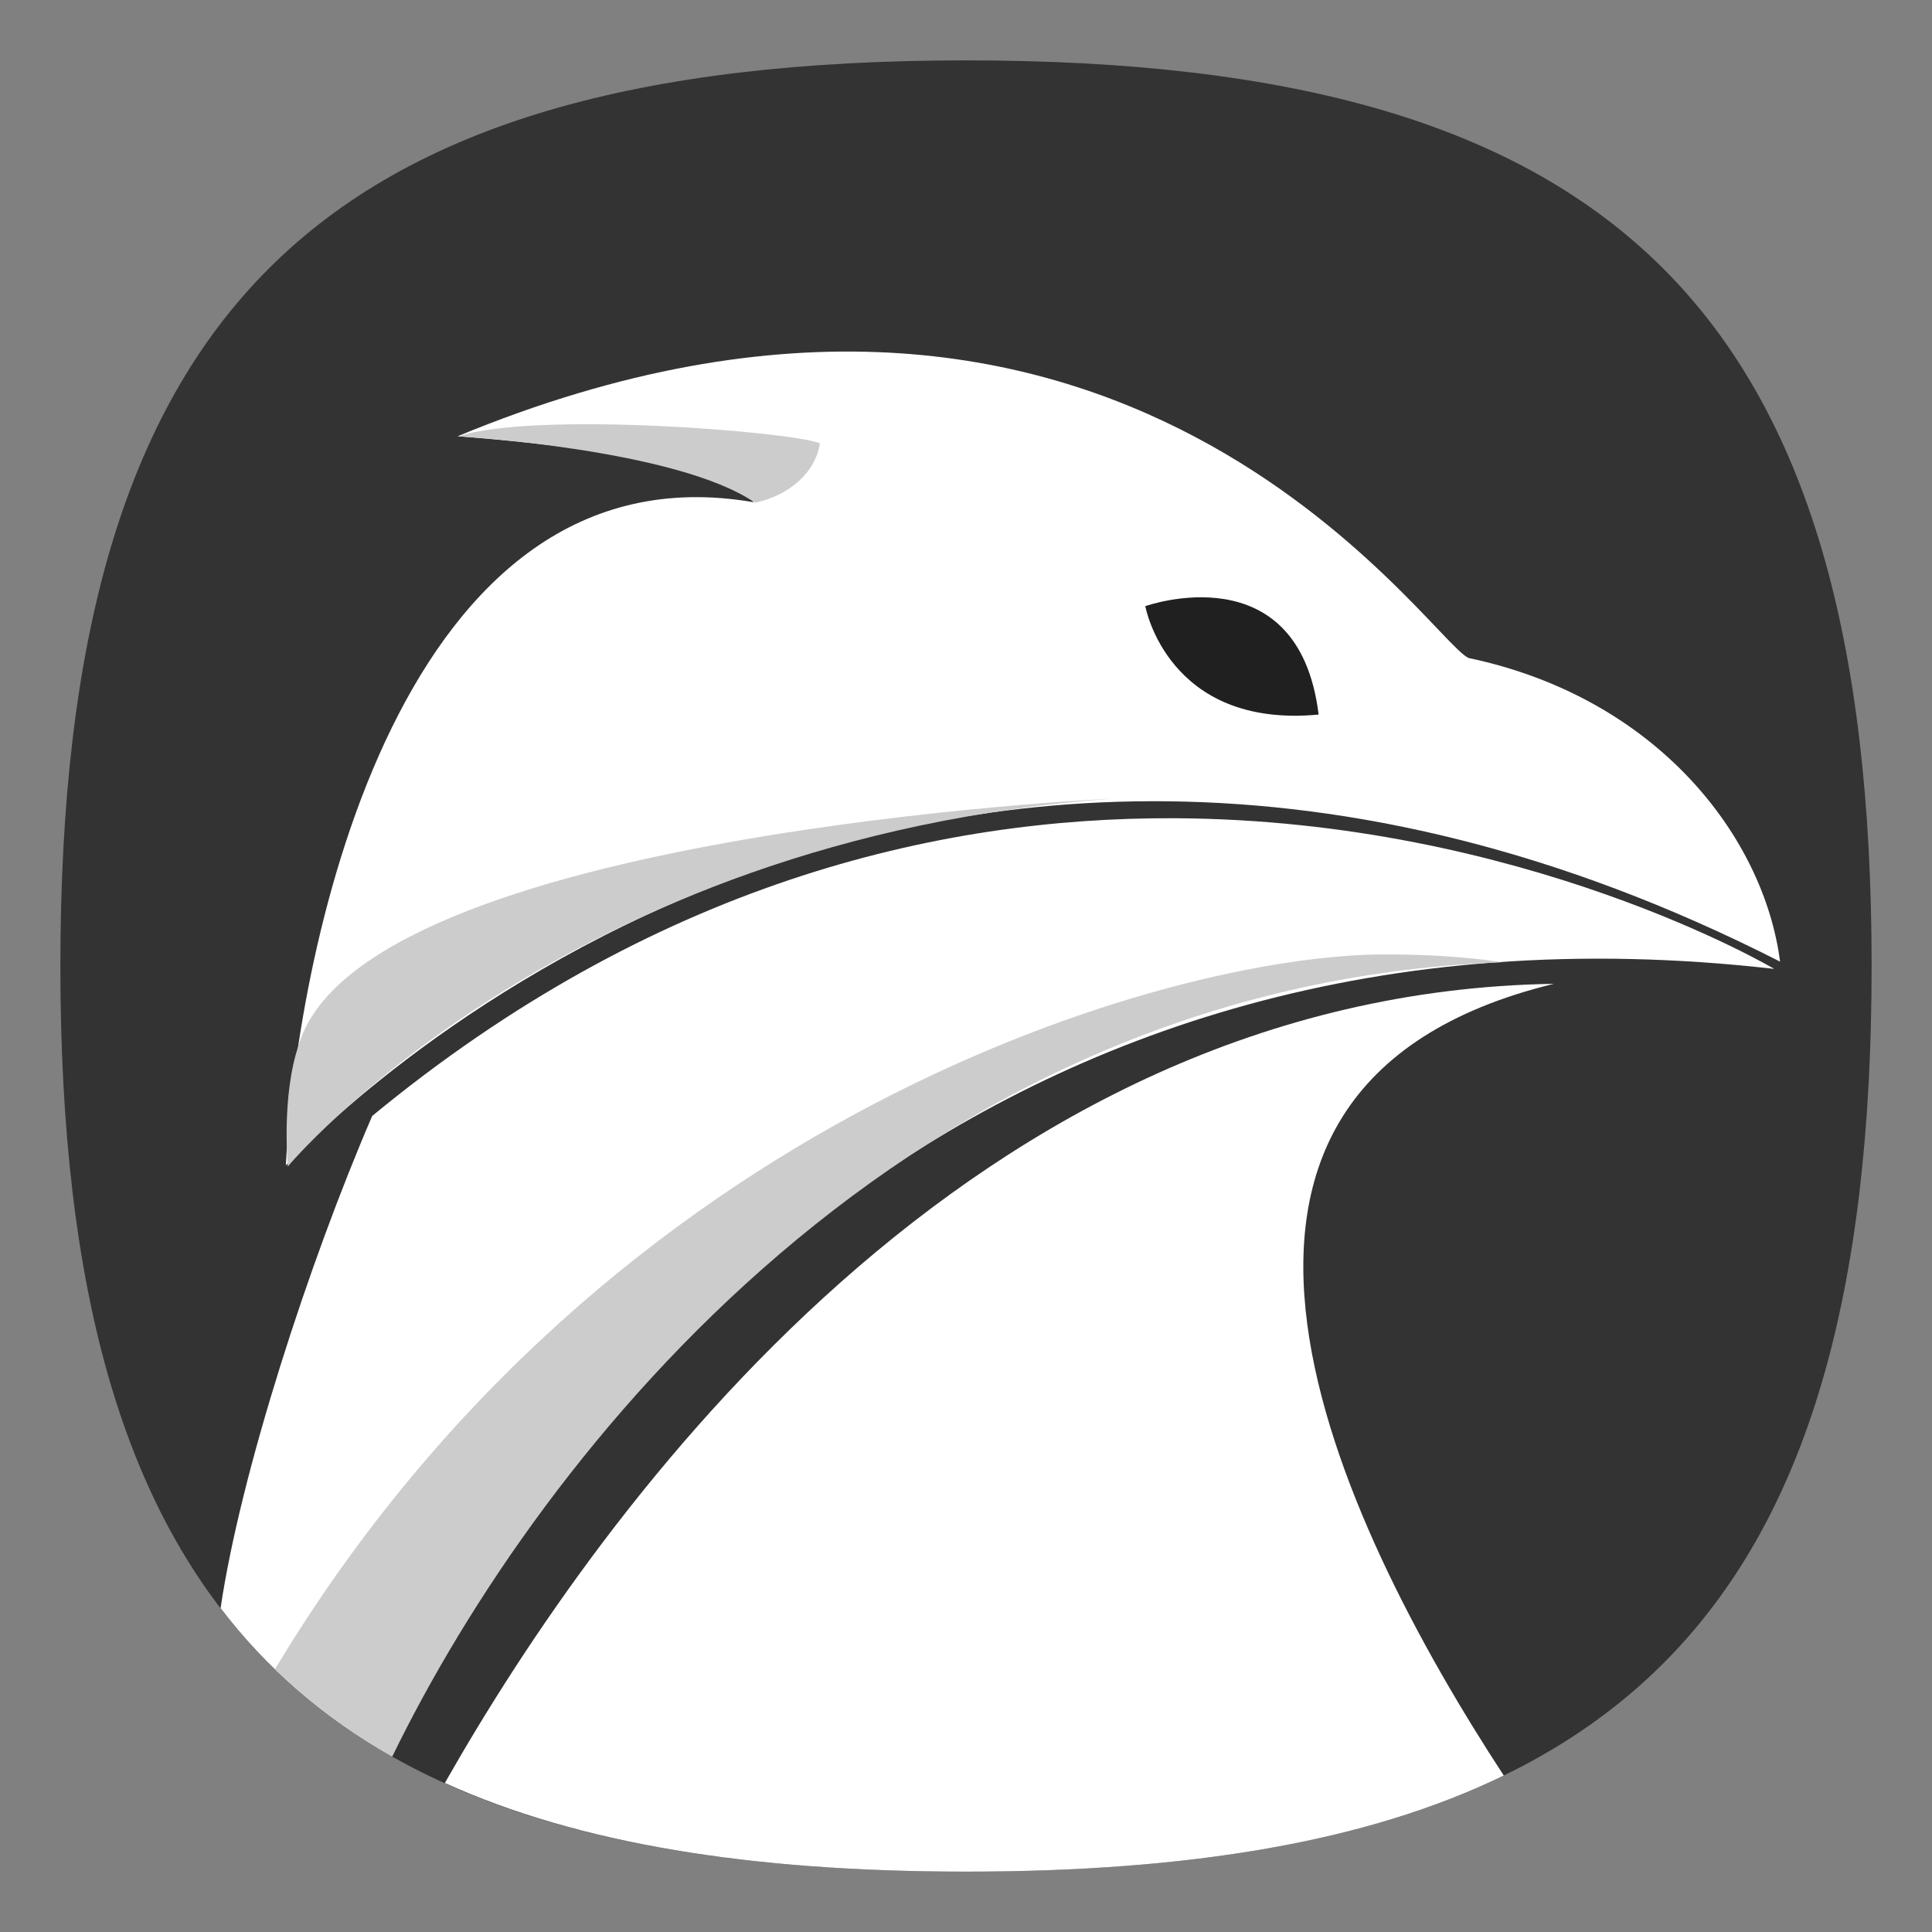 <?xml version="1.0" encoding="UTF-8" standalone="no"?>
<svg
   width="64"
   height="64"
   version="1.1"
   id="svg650"
   sodipodi:docname="falkon.svg"
   inkscape:version="1.3.2 (091e20ef0f, 2023-11-25, custom)"
   xmlns:inkscape="http://www.inkscape.org/namespaces/inkscape"
   xmlns:sodipodi="http://sodipodi.sourceforge.net/DTD/sodipodi-0.dtd"
   xmlns:xlink="http://www.w3.org/1999/xlink"
   xmlns="http://www.w3.org/2000/svg"
   xmlns:svg="http://www.w3.org/2000/svg"
   xmlns:rdf="http://www.w3.org/1999/02/22-rdf-syntax-ns#"
   xmlns:cc="http://creativecommons.org/ns#">
  <rect width="100%" height="100%" fill="#808080" stroke="none"/>
  <sodipodi:namedview
     inkscape:document-rotation="0"
     pagecolor="#ffffff"
     bordercolor="#666666"
     borderopacity="1"
     objecttolerance="10"
     gridtolerance="10"
     guidetolerance="10"
     inkscape:pageopacity="0"
     inkscape:pageshadow="2"
     inkscape:window-width="949"
     inkscape:window-height="509"
     id="namedview652"
     showgrid="false"
     inkscape:zoom="6.735192"
     inkscape:cx="33.555094"
     inkscape:cy="29.397826"
     inkscape:window-x="0"
     inkscape:window-y="0"
     inkscape:window-maximized="1"
     inkscape:current-layer="svg650"
     inkscape:pagecheckerboard="0"
     inkscape:showpageshadow="0"
     inkscape:deskcolor="#505050" />
  <defs
     id="defs624">
    <path
       id="a"
       d="M 0.71,0 H 68 V 79.8 H 0.71 Z" />
    <path
       d="M 40.61,0 C 18.573,0 0.71,17.863 0.71,39.902 c 0,21.399 16.845,38.86 37.997,39.852 0.633,0.031 1.266,0.047 1.902,0.047 10.215,0 19.532,-3.84 26.59,-10.153 -4.676,3.102 -10.144,4.887 -15.988,4.887 -9.5,0 -18.012,-4.715 -23.734,-12.148 C 23.067,57.18 20.207,49.48 20.012,40.84 V 38.96 C 20.207,30.32 23.066,22.621 27.477,17.414 33.199,9.984 41.71,5.27 51.21,5.27 c 5.844,0 11.316,1.785 15.992,4.886 C 60.18,3.875 50.918,0.04 40.762,0.004 40.71,0.004 40.66,0 40.609,0 Z"
       id="c" />
    <linearGradient
       x1="37.199"
       y1="0"
       x2="37.199"
       y2="72.842"
       id="d"
       gradientTransform="scale(0.913,1.096)"
       gradientUnits="userSpaceOnUse">
      <stop
         stop-color="#FF1B2D"
         offset="0%"
         id="stop4" />
      <stop
         stop-color="#FF1B2D"
         offset="25%"
         id="stop6" />
      <stop
         stop-color="#FF1B2D"
         offset="31.25%"
         id="stop8" />
      <stop
         stop-color="#FF1B2D"
         offset="34.375%"
         id="stop10" />
      <stop
         stop-color="#FE1B2D"
         offset="37.5%"
         id="stop12" />
      <stop
         stop-color="#FD1A2D"
         offset="39.063%"
         id="stop14" />
      <stop
         stop-color="#FD1A2C"
         offset="40.625%"
         id="stop16" />
      <stop
         stop-color="#FC1A2C"
         offset="42.188%"
         id="stop18" />
      <stop
         stop-color="#FB1A2C"
         offset="43.75%"
         id="stop20" />
      <stop
         stop-color="#FA1A2C"
         offset="44.531%"
         id="stop22" />
      <stop
         stop-color="#FA192C"
         offset="45.313%"
         id="stop24" />
      <stop
         stop-color="#F9192B"
         offset="46.094%"
         id="stop26" />
      <stop
         stop-color="#F9192B"
         offset="46.875%"
         id="stop28" />
      <stop
         stop-color="#F8192B"
         offset="47.656%"
         id="stop30" />
      <stop
         stop-color="#F8192B"
         offset="48.438%"
         id="stop32" />
      <stop
         stop-color="#F7192B"
         offset="49.219%"
         id="stop34" />
      <stop
         stop-color="#F6182B"
         offset="50%"
         id="stop36" />
      <stop
         stop-color="#F6182A"
         offset="50.781%"
         id="stop38" />
      <stop
         stop-color="#F5182A"
         offset="51.563%"
         id="stop40" />
      <stop
         stop-color="#F4182A"
         offset="52.344%"
         id="stop42" />
      <stop
         stop-color="#F4172A"
         offset="53.125%"
         id="stop44" />
      <stop
         stop-color="#F3172A"
         offset="53.906%"
         id="stop46" />
      <stop
         stop-color="#F21729"
         offset="54.688%"
         id="stop48" />
      <stop
         stop-color="#F11729"
         offset="55.469%"
         id="stop50" />
      <stop
         stop-color="#F01729"
         offset="56.25%"
         id="stop52" />
      <stop
         stop-color="#F01629"
         offset="57.031%"
         id="stop54" />
      <stop
         stop-color="#EF1628"
         offset="57.813%"
         id="stop56" />
      <stop
         stop-color="#EE1628"
         offset="58.594%"
         id="stop58" />
      <stop
         stop-color="#ED1528"
         offset="59.375%"
         id="stop60" />
      <stop
         stop-color="#EC1528"
         offset="60.156%"
         id="stop62" />
      <stop
         stop-color="#EB1527"
         offset="60.938%"
         id="stop64" />
      <stop
         stop-color="#EA1527"
         offset="61.719%"
         id="stop66" />
      <stop
         stop-color="#E91427"
         offset="62.5%"
         id="stop68" />
      <stop
         stop-color="#E81427"
         offset="62.891%"
         id="stop70" />
      <stop
         stop-color="#E81426"
         offset="63.281%"
         id="stop72" />
      <stop
         stop-color="#E71426"
         offset="63.672%"
         id="stop74" />
      <stop
         stop-color="#E71426"
         offset="64.063%"
         id="stop76" />
      <stop
         stop-color="#E61326"
         offset="64.453%"
         id="stop78" />
      <stop
         stop-color="#E61326"
         offset="64.844%"
         id="stop80" />
      <stop
         stop-color="#E51326"
         offset="65.234%"
         id="stop82" />
      <stop
         stop-color="#E51326"
         offset="65.625%"
         id="stop84" />
      <stop
         stop-color="#E41325"
         offset="66.016%"
         id="stop86" />
      <stop
         stop-color="#E41325"
         offset="66.406%"
         id="stop88" />
      <stop
         stop-color="#E31225"
         offset="66.797%"
         id="stop90" />
      <stop
         stop-color="#E21225"
         offset="67.188%"
         id="stop92" />
      <stop
         stop-color="#E21225"
         offset="67.578%"
         id="stop94" />
      <stop
         stop-color="#E11225"
         offset="67.969%"
         id="stop96" />
      <stop
         stop-color="#E11224"
         offset="68.359%"
         id="stop98" />
      <stop
         stop-color="#E01224"
         offset="68.75%"
         id="stop100" />
      <stop
         stop-color="#E01124"
         offset="69.141%"
         id="stop102" />
      <stop
         stop-color="#DF1124"
         offset="69.531%"
         id="stop104" />
      <stop
         stop-color="#DE1124"
         offset="69.922%"
         id="stop106" />
      <stop
         stop-color="#DE1124"
         offset="70.313%"
         id="stop108" />
      <stop
         stop-color="#DD1123"
         offset="70.703%"
         id="stop110" />
      <stop
         stop-color="#DD1023"
         offset="71.094%"
         id="stop112" />
      <stop
         stop-color="#DC1023"
         offset="71.484%"
         id="stop114" />
      <stop
         stop-color="#DB1023"
         offset="71.875%"
         id="stop116" />
      <stop
         stop-color="#DB1023"
         offset="72.266%"
         id="stop118" />
      <stop
         stop-color="#DA1023"
         offset="72.656%"
         id="stop120" />
      <stop
         stop-color="#DA1022"
         offset="73.047%"
         id="stop122" />
      <stop
         stop-color="#D90F22"
         offset="73.438%"
         id="stop124" />
      <stop
         stop-color="#D80F22"
         offset="73.828%"
         id="stop126" />
      <stop
         stop-color="#D80F22"
         offset="74.219%"
         id="stop128" />
      <stop
         stop-color="#D70F22"
         offset="74.609%"
         id="stop130" />
      <stop
         stop-color="#D60F21"
         offset="75%"
         id="stop132" />
      <stop
         stop-color="#D60E21"
         offset="75.391%"
         id="stop134" />
      <stop
         stop-color="#D50E21"
         offset="75.781%"
         id="stop136" />
      <stop
         stop-color="#D40E21"
         offset="76.172%"
         id="stop138" />
      <stop
         stop-color="#D40E21"
         offset="76.563%"
         id="stop140" />
      <stop
         stop-color="#D30E21"
         offset="76.953%"
         id="stop142" />
      <stop
         stop-color="#D20D20"
         offset="77.344%"
         id="stop144" />
      <stop
         stop-color="#D20D20"
         offset="77.734%"
         id="stop146" />
      <stop
         stop-color="#D10D20"
         offset="78.125%"
         id="stop148" />
      <stop
         stop-color="#D00D20"
         offset="78.516%"
         id="stop150" />
      <stop
         stop-color="#D00C20"
         offset="78.906%"
         id="stop152" />
      <stop
         stop-color="#CF0C1F"
         offset="79.297%"
         id="stop154" />
      <stop
         stop-color="#CE0C1F"
         offset="79.688%"
         id="stop156" />
      <stop
         stop-color="#CE0C1F"
         offset="80.078%"
         id="stop158" />
      <stop
         stop-color="#CD0C1F"
         offset="80.469%"
         id="stop160" />
      <stop
         stop-color="#CC0B1F"
         offset="80.859%"
         id="stop162" />
      <stop
         stop-color="#CB0B1E"
         offset="81.25%"
         id="stop164" />
      <stop
         stop-color="#CB0B1E"
         offset="81.641%"
         id="stop166" />
      <stop
         stop-color="#CA0B1E"
         offset="82.031%"
         id="stop168" />
      <stop
         stop-color="#C90A1E"
         offset="82.422%"
         id="stop170" />
      <stop
         stop-color="#C80A1E"
         offset="82.813%"
         id="stop172" />
      <stop
         stop-color="#C80A1D"
         offset="83.203%"
         id="stop174" />
      <stop
         stop-color="#C70A1D"
         offset="83.594%"
         id="stop176" />
      <stop
         stop-color="#C60A1D"
         offset="83.984%"
         id="stop178" />
      <stop
         stop-color="#C5091D"
         offset="84.375%"
         id="stop180" />
      <stop
         stop-color="#C5091C"
         offset="84.766%"
         id="stop182" />
      <stop
         stop-color="#C4091C"
         offset="85.156%"
         id="stop184" />
      <stop
         stop-color="#C3091C"
         offset="85.547%"
         id="stop186" />
      <stop
         stop-color="#C2081C"
         offset="85.938%"
         id="stop188" />
      <stop
         stop-color="#C2081C"
         offset="86.328%"
         id="stop190" />
      <stop
         stop-color="#C1081B"
         offset="86.719%"
         id="stop192" />
      <stop
         stop-color="#C0081B"
         offset="87.109%"
         id="stop194" />
      <stop
         stop-color="#BF071B"
         offset="87.5%"
         id="stop196" />
      <stop
         stop-color="#BE071B"
         offset="87.891%"
         id="stop198" />
      <stop
         stop-color="#BE071A"
         offset="88.281%"
         id="stop200" />
      <stop
         stop-color="#BD071A"
         offset="88.672%"
         id="stop202" />
      <stop
         stop-color="#BC061A"
         offset="89.063%"
         id="stop204" />
      <stop
         stop-color="#BB061A"
         offset="89.453%"
         id="stop206" />
      <stop
         stop-color="#BA061A"
         offset="89.844%"
         id="stop208" />
      <stop
         stop-color="#BA0619"
         offset="90.234%"
         id="stop210" />
      <stop
         stop-color="#B90519"
         offset="90.625%"
         id="stop212" />
      <stop
         stop-color="#B80519"
         offset="91.016%"
         id="stop214" />
      <stop
         stop-color="#B70519"
         offset="91.406%"
         id="stop216" />
      <stop
         stop-color="#B60518"
         offset="91.797%"
         id="stop218" />
      <stop
         stop-color="#B50418"
         offset="92.188%"
         id="stop220" />
      <stop
         stop-color="#B50418"
         offset="92.578%"
         id="stop222" />
      <stop
         stop-color="#B40418"
         offset="92.969%"
         id="stop224" />
      <stop
         stop-color="#B30417"
         offset="93.359%"
         id="stop226" />
      <stop
         stop-color="#B20317"
         offset="93.75%"
         id="stop228" />
      <stop
         stop-color="#B10317"
         offset="94.141%"
         id="stop230" />
      <stop
         stop-color="#B00317"
         offset="94.531%"
         id="stop232" />
      <stop
         stop-color="#AF0316"
         offset="94.922%"
         id="stop234" />
      <stop
         stop-color="#AE0216"
         offset="95.313%"
         id="stop236" />
      <stop
         stop-color="#AE0216"
         offset="95.703%"
         id="stop238" />
      <stop
         stop-color="#AD0216"
         offset="96.094%"
         id="stop240" />
      <stop
         stop-color="#AC0115"
         offset="96.484%"
         id="stop242" />
      <stop
         stop-color="#AB0115"
         offset="96.875%"
         id="stop244" />
      <stop
         stop-color="#AA0115"
         offset="97.266%"
         id="stop246" />
      <stop
         stop-color="#A90115"
         offset="97.656%"
         id="stop248" />
      <stop
         stop-color="#A80014"
         offset="98.047%"
         id="stop250" />
      <stop
         stop-color="#A70014"
         offset="98.438%"
         id="stop252" />
      <stop
         stop-color="#A70014"
         offset="100%"
         id="stop254" />
    </linearGradient>
    <path
       id="f"
       d="M 0,0 H 54 V 70 H 0 Z" />
    <path
       d="m 0.477,12.414 c 3.66,-4.32 8.39,-6.926 13.554,-6.926 11.617,0 21.032,13.168 21.032,29.414 0,16.243 -9.415,29.41 -21.032,29.41 -5.164,0 -9.894,-2.605 -13.554,-6.925 5.722,7.433 14.233,12.148 23.733,12.148 5.844,0 11.312,-1.785 15.988,-4.887 C 48.366,57.34 53.511,46.723 53.511,34.902 53.511,23.082 48.366,12.461 40.202,5.156 35.527,2.055 30.055,0.27 24.211,0.27 14.71,0.27 6.199,4.984 0.477,12.414"
       id="h" />
    <linearGradient
       x1="30.848"
       y1="0.236"
       x2="30.848"
       y2="60.843"
       id="i"
       gradientTransform="scale(0.875,1.143)"
       gradientUnits="userSpaceOnUse">
      <stop
         stop-color="#9C0000"
         offset="0%"
         id="stop259" />
      <stop
         stop-color="#9C0000"
         offset=".781%"
         id="stop261" />
      <stop
         stop-color="#9D0000"
         offset="1.172%"
         id="stop263" />
      <stop
         stop-color="#9D0101"
         offset="1.563%"
         id="stop265" />
      <stop
         stop-color="#9E0101"
         offset="1.953%"
         id="stop267" />
      <stop
         stop-color="#9E0202"
         offset="2.344%"
         id="stop269" />
      <stop
         stop-color="#9F0202"
         offset="2.734%"
         id="stop271" />
      <stop
         stop-color="#9F0202"
         offset="3.125%"
         id="stop273" />
      <stop
         stop-color="#A00303"
         offset="3.516%"
         id="stop275" />
      <stop
         stop-color="#A00303"
         offset="3.906%"
         id="stop277" />
      <stop
         stop-color="#A10404"
         offset="4.297%"
         id="stop279" />
      <stop
         stop-color="#A10404"
         offset="4.688%"
         id="stop281" />
      <stop
         stop-color="#A20505"
         offset="5.078%"
         id="stop283" />
      <stop
         stop-color="#A30505"
         offset="5.469%"
         id="stop285" />
      <stop
         stop-color="#A30505"
         offset="5.859%"
         id="stop287" />
      <stop
         stop-color="#A40606"
         offset="6.25%"
         id="stop289" />
      <stop
         stop-color="#A40606"
         offset="6.641%"
         id="stop291" />
      <stop
         stop-color="#A50707"
         offset="7.031%"
         id="stop293" />
      <stop
         stop-color="#A50707"
         offset="7.422%"
         id="stop295" />
      <stop
         stop-color="#A60808"
         offset="7.813%"
         id="stop297" />
      <stop
         stop-color="#A70808"
         offset="8.203%"
         id="stop299" />
      <stop
         stop-color="#A70808"
         offset="8.594%"
         id="stop301" />
      <stop
         stop-color="#A80909"
         offset="8.984%"
         id="stop303" />
      <stop
         stop-color="#A80909"
         offset="9.375%"
         id="stop305" />
      <stop
         stop-color="#A90A0A"
         offset="9.766%"
         id="stop307" />
      <stop
         stop-color="#A90A0A"
         offset="10.156%"
         id="stop309" />
      <stop
         stop-color="#AA0B0B"
         offset="10.547%"
         id="stop311" />
      <stop
         stop-color="#AA0B0B"
         offset="10.938%"
         id="stop313" />
      <stop
         stop-color="#AB0B0B"
         offset="11.328%"
         id="stop315" />
      <stop
         stop-color="#AC0C0C"
         offset="11.719%"
         id="stop317" />
      <stop
         stop-color="#AC0C0C"
         offset="12.109%"
         id="stop319" />
      <stop
         stop-color="#AD0D0D"
         offset="12.5%"
         id="stop321" />
      <stop
         stop-color="#AD0D0D"
         offset="12.891%"
         id="stop323" />
      <stop
         stop-color="#AE0D0D"
         offset="13.281%"
         id="stop325" />
      <stop
         stop-color="#AE0E0E"
         offset="13.672%"
         id="stop327" />
      <stop
         stop-color="#AF0E0E"
         offset="14.063%"
         id="stop329" />
      <stop
         stop-color="#AF0F0F"
         offset="14.453%"
         id="stop331" />
      <stop
         stop-color="#B00F0F"
         offset="14.844%"
         id="stop333" />
      <stop
         stop-color="#B11010"
         offset="15.234%"
         id="stop335" />
      <stop
         stop-color="#B11010"
         offset="15.625%"
         id="stop337" />
      <stop
         stop-color="#B21010"
         offset="16.016%"
         id="stop339" />
      <stop
         stop-color="#B21111"
         offset="16.406%"
         id="stop341" />
      <stop
         stop-color="#B31111"
         offset="16.797%"
         id="stop343" />
      <stop
         stop-color="#B31212"
         offset="17.188%"
         id="stop345" />
      <stop
         stop-color="#B41212"
         offset="17.578%"
         id="stop347" />
      <stop
         stop-color="#B51313"
         offset="17.969%"
         id="stop349" />
      <stop
         stop-color="#B51313"
         offset="18.359%"
         id="stop351" />
      <stop
         stop-color="#B61313"
         offset="18.75%"
         id="stop353" />
      <stop
         stop-color="#B61414"
         offset="19.141%"
         id="stop355" />
      <stop
         stop-color="#B71414"
         offset="19.531%"
         id="stop357" />
      <stop
         stop-color="#B71515"
         offset="19.922%"
         id="stop359" />
      <stop
         stop-color="#B81515"
         offset="20.313%"
         id="stop361" />
      <stop
         stop-color="#B81616"
         offset="20.703%"
         id="stop363" />
      <stop
         stop-color="#B91616"
         offset="21.094%"
         id="stop365" />
      <stop
         stop-color="#BA1616"
         offset="21.484%"
         id="stop367" />
      <stop
         stop-color="#BA1717"
         offset="21.875%"
         id="stop369" />
      <stop
         stop-color="#BB1717"
         offset="22.266%"
         id="stop371" />
      <stop
         stop-color="#BB1818"
         offset="22.656%"
         id="stop373" />
      <stop
         stop-color="#BC1818"
         offset="23.047%"
         id="stop375" />
      <stop
         stop-color="#BC1919"
         offset="23.438%"
         id="stop377" />
      <stop
         stop-color="#BD1919"
         offset="23.828%"
         id="stop379" />
      <stop
         stop-color="#BD1919"
         offset="24.219%"
         id="stop381" />
      <stop
         stop-color="#BE1A1A"
         offset="24.609%"
         id="stop383" />
      <stop
         stop-color="#BF1A1A"
         offset="25%"
         id="stop385" />
      <stop
         stop-color="#BF1B1B"
         offset="25.391%"
         id="stop387" />
      <stop
         stop-color="#C01B1B"
         offset="25.781%"
         id="stop389" />
      <stop
         stop-color="#C01B1B"
         offset="26.172%"
         id="stop391" />
      <stop
         stop-color="#C11C1C"
         offset="26.563%"
         id="stop393" />
      <stop
         stop-color="#C11C1C"
         offset="26.953%"
         id="stop395" />
      <stop
         stop-color="#C21D1D"
         offset="27.344%"
         id="stop397" />
      <stop
         stop-color="#C21D1D"
         offset="27.734%"
         id="stop399" />
      <stop
         stop-color="#C31E1E"
         offset="28.125%"
         id="stop401" />
      <stop
         stop-color="#C41E1E"
         offset="28.516%"
         id="stop403" />
      <stop
         stop-color="#C41E1E"
         offset="28.906%"
         id="stop405" />
      <stop
         stop-color="#C51F1F"
         offset="29.297%"
         id="stop407" />
      <stop
         stop-color="#C51F1F"
         offset="29.688%"
         id="stop409" />
      <stop
         stop-color="#C62020"
         offset="30.078%"
         id="stop411" />
      <stop
         stop-color="#C62020"
         offset="30.469%"
         id="stop413" />
      <stop
         stop-color="#C72121"
         offset="30.859%"
         id="stop415" />
      <stop
         stop-color="#C82121"
         offset="31.25%"
         id="stop417" />
      <stop
         stop-color="#C82121"
         offset="31.641%"
         id="stop419" />
      <stop
         stop-color="#C92222"
         offset="32.031%"
         id="stop421" />
      <stop
         stop-color="#C92222"
         offset="32.422%"
         id="stop423" />
      <stop
         stop-color="#CA2323"
         offset="32.813%"
         id="stop425" />
      <stop
         stop-color="#CA2323"
         offset="33.203%"
         id="stop427" />
      <stop
         stop-color="#CB2424"
         offset="33.594%"
         id="stop429" />
      <stop
         stop-color="#CB2424"
         offset="33.984%"
         id="stop431" />
      <stop
         stop-color="#CC2424"
         offset="34.375%"
         id="stop433" />
      <stop
         stop-color="#CD2525"
         offset="34.766%"
         id="stop435" />
      <stop
         stop-color="#CD2525"
         offset="35.156%"
         id="stop437" />
      <stop
         stop-color="#CE2626"
         offset="35.547%"
         id="stop439" />
      <stop
         stop-color="#CE2626"
         offset="35.938%"
         id="stop441" />
      <stop
         stop-color="#CF2626"
         offset="36.328%"
         id="stop443" />
      <stop
         stop-color="#CF2727"
         offset="36.719%"
         id="stop445" />
      <stop
         stop-color="#D02727"
         offset="37.109%"
         id="stop447" />
      <stop
         stop-color="#D02828"
         offset="37.5%"
         id="stop449" />
      <stop
         stop-color="#D12828"
         offset="37.891%"
         id="stop451" />
      <stop
         stop-color="#D22929"
         offset="38.281%"
         id="stop453" />
      <stop
         stop-color="#D22929"
         offset="38.672%"
         id="stop455" />
      <stop
         stop-color="#D32929"
         offset="39.063%"
         id="stop457" />
      <stop
         stop-color="#D32A2A"
         offset="39.453%"
         id="stop459" />
      <stop
         stop-color="#D42A2A"
         offset="39.844%"
         id="stop461" />
      <stop
         stop-color="#D42B2B"
         offset="40.234%"
         id="stop463" />
      <stop
         stop-color="#D52B2B"
         offset="40.625%"
         id="stop465" />
      <stop
         stop-color="#D62C2C"
         offset="41.016%"
         id="stop467" />
      <stop
         stop-color="#D62C2C"
         offset="41.406%"
         id="stop469" />
      <stop
         stop-color="#D72C2C"
         offset="41.797%"
         id="stop471" />
      <stop
         stop-color="#D72D2D"
         offset="42.188%"
         id="stop473" />
      <stop
         stop-color="#D82D2D"
         offset="42.578%"
         id="stop475" />
      <stop
         stop-color="#D82E2E"
         offset="42.969%"
         id="stop477" />
      <stop
         stop-color="#D92E2E"
         offset="43.359%"
         id="stop479" />
      <stop
         stop-color="#D92F2F"
         offset="43.75%"
         id="stop481" />
      <stop
         stop-color="#DA2F2F"
         offset="44.141%"
         id="stop483" />
      <stop
         stop-color="#DB2F2F"
         offset="44.531%"
         id="stop485" />
      <stop
         stop-color="#DB3030"
         offset="44.922%"
         id="stop487" />
      <stop
         stop-color="#DC3030"
         offset="45.313%"
         id="stop489" />
      <stop
         stop-color="#DC3131"
         offset="45.703%"
         id="stop491" />
      <stop
         stop-color="#DD3131"
         offset="46.094%"
         id="stop493" />
      <stop
         stop-color="#DD3232"
         offset="46.484%"
         id="stop495" />
      <stop
         stop-color="#DE3232"
         offset="46.875%"
         id="stop497" />
      <stop
         stop-color="#DE3232"
         offset="47.266%"
         id="stop499" />
      <stop
         stop-color="#DF3333"
         offset="47.656%"
         id="stop501" />
      <stop
         stop-color="#E03333"
         offset="48.047%"
         id="stop503" />
      <stop
         stop-color="#E03434"
         offset="48.438%"
         id="stop505" />
      <stop
         stop-color="#E13434"
         offset="48.828%"
         id="stop507" />
      <stop
         stop-color="#E13434"
         offset="49.219%"
         id="stop509" />
      <stop
         stop-color="#E23535"
         offset="49.609%"
         id="stop511" />
      <stop
         stop-color="#E23535"
         offset="50%"
         id="stop513" />
      <stop
         stop-color="#E33636"
         offset="50.391%"
         id="stop515" />
      <stop
         stop-color="#E43636"
         offset="50.781%"
         id="stop517" />
      <stop
         stop-color="#E43737"
         offset="51.172%"
         id="stop519" />
      <stop
         stop-color="#E53737"
         offset="51.563%"
         id="stop521" />
      <stop
         stop-color="#E53737"
         offset="51.953%"
         id="stop523" />
      <stop
         stop-color="#E63838"
         offset="52.344%"
         id="stop525" />
      <stop
         stop-color="#E63838"
         offset="52.734%"
         id="stop527" />
      <stop
         stop-color="#E73939"
         offset="53.125%"
         id="stop529" />
      <stop
         stop-color="#E73939"
         offset="53.516%"
         id="stop531" />
      <stop
         stop-color="#E83A3A"
         offset="53.906%"
         id="stop533" />
      <stop
         stop-color="#E93A3A"
         offset="54.297%"
         id="stop535" />
      <stop
         stop-color="#E93A3A"
         offset="54.688%"
         id="stop537" />
      <stop
         stop-color="#EA3B3B"
         offset="55.078%"
         id="stop539" />
      <stop
         stop-color="#EA3B3B"
         offset="55.469%"
         id="stop541" />
      <stop
         stop-color="#EB3C3C"
         offset="55.859%"
         id="stop543" />
      <stop
         stop-color="#EB3C3C"
         offset="56.25%"
         id="stop545" />
      <stop
         stop-color="#EC3D3D"
         offset="56.641%"
         id="stop547" />
      <stop
         stop-color="#EC3D3D"
         offset="57.031%"
         id="stop549" />
      <stop
         stop-color="#ED3D3D"
         offset="57.422%"
         id="stop551" />
      <stop
         stop-color="#EE3E3E"
         offset="57.813%"
         id="stop553" />
      <stop
         stop-color="#EE3E3E"
         offset="58.203%"
         id="stop555" />
      <stop
         stop-color="#EF3F3F"
         offset="58.594%"
         id="stop557" />
      <stop
         stop-color="#EF3F3F"
         offset="58.984%"
         id="stop559" />
      <stop
         stop-color="#F03F3F"
         offset="59.375%"
         id="stop561" />
      <stop
         stop-color="#F04040"
         offset="59.766%"
         id="stop563" />
      <stop
         stop-color="#F14040"
         offset="60.156%"
         id="stop565" />
      <stop
         stop-color="#F14141"
         offset="60.547%"
         id="stop567" />
      <stop
         stop-color="#F24141"
         offset="60.938%"
         id="stop569" />
      <stop
         stop-color="#F34242"
         offset="61.328%"
         id="stop571" />
      <stop
         stop-color="#F34242"
         offset="61.719%"
         id="stop573" />
      <stop
         stop-color="#F44242"
         offset="62.109%"
         id="stop575" />
      <stop
         stop-color="#F44343"
         offset="62.5%"
         id="stop577" />
      <stop
         stop-color="#F54343"
         offset="62.891%"
         id="stop579" />
      <stop
         stop-color="#F54444"
         offset="63.281%"
         id="stop581" />
      <stop
         stop-color="#F64444"
         offset="63.672%"
         id="stop583" />
      <stop
         stop-color="#F74545"
         offset="64.063%"
         id="stop585" />
      <stop
         stop-color="#F74545"
         offset="64.453%"
         id="stop587" />
      <stop
         stop-color="#F84545"
         offset="64.844%"
         id="stop589" />
      <stop
         stop-color="#F84646"
         offset="65.234%"
         id="stop591" />
      <stop
         stop-color="#F94646"
         offset="65.625%"
         id="stop593" />
      <stop
         stop-color="#F94747"
         offset="66.016%"
         id="stop595" />
      <stop
         stop-color="#FA4747"
         offset="66.406%"
         id="stop597" />
      <stop
         stop-color="#FA4848"
         offset="66.797%"
         id="stop599" />
      <stop
         stop-color="#FB4848"
         offset="67.188%"
         id="stop601" />
      <stop
         stop-color="#FC4848"
         offset="67.578%"
         id="stop603" />
      <stop
         stop-color="#FC4949"
         offset="67.969%"
         id="stop605" />
      <stop
         stop-color="#FD4949"
         offset="68.359%"
         id="stop607" />
      <stop
         stop-color="#FD4A4A"
         offset="68.75%"
         id="stop609" />
      <stop
         stop-color="#FE4A4A"
         offset="69.141%"
         id="stop611" />
      <stop
         stop-color="#FE4B4B"
         offset="69.531%"
         id="stop613" />
      <stop
         stop-color="#FF4B4B"
         offset="70.313%"
         id="stop615" />
      <stop
         stop-color="#FF4B4B"
         offset="71.875%"
         id="stop617" />
      <stop
         stop-color="#FF4B4B"
         offset="75%"
         id="stop619" />
      <stop
         stop-color="#FF4B4B"
         offset="100%"
         id="stop621" />
    </linearGradient>
    <mask
       fill="#ffffff"
       id="b-3">
      <use
         height="100%"
         width="100%"
         y="0"
         x="0"
         id="use626-6"
         xlink:href="#a" />
    </mask>
    <mask
       fill="#ffffff"
       id="e-9">
      <use
         height="100%"
         width="100%"
         y="0"
         x="0"
         id="use629-7"
         xlink:href="#c" />
    </mask>
    <mask
       fill="#ffffff"
       id="g-7">
      <use
         height="100%"
         width="100%"
         y="0"
         x="0"
         id="use636-6"
         xlink:href="#f" />
    </mask>
    <mask
       fill="#ffffff"
       id="j-9">
      <use
         height="100%"
         width="100%"
         y="0"
         x="0"
         id="use639-9"
         xlink:href="#h" />
    </mask>
    <linearGradient
       x1="79.549"
       y1="-14.466"
       x2="-11.577"
       y2="53.028"
       id="linearGradient-3"
       gradientTransform="matrix(1.129,0,0,1.13,1.991,1.965)"
       gradientUnits="userSpaceOnUse">
      <stop
         stop-color="#D446FF"
         offset="0%"
         id="stop16-3" />
      <stop
         stop-color="#A0D8FF"
         offset="100%"
         id="stop18-6" />
    </linearGradient>
    <linearGradient
       x1="20.774"
       y1="34.175"
       x2="40.201"
       y2="23.636"
       id="linearGradient-4"
       gradientTransform="matrix(1.37,0,0,0.944,1.509,1.965)"
       gradientUnits="userSpaceOnUse">
      <stop
         stop-color="#FFFFFF"
         offset="0%"
         id="stop21" />
      <stop
         stop-color="#DADADA"
         offset="100%"
         id="stop23" />
    </linearGradient>
    <linearGradient
       x1="25.715"
       y1="50.334"
       x2="11.382"
       y2="32.59"
       id="linearGradient-5"
       gradientTransform="matrix(1.267,0,0,1.021,1.509,1.965)"
       gradientUnits="userSpaceOnUse">
      <stop
         stop-color="#FFFFFF"
         offset="0%"
         id="stop26-7" />
      <stop
         stop-color="#DADADA"
         offset="100%"
         id="stop28-5" />
    </linearGradient>
    <linearGradient
       x1="36.867"
       y1="15.711"
       x2="16.495"
       y2="24.662"
       id="linearGradient-6"
       gradientTransform="matrix(1.541,0,0,0.839,1.509,1.965)"
       gradientUnits="userSpaceOnUse">
      <stop
         stop-color="#D0D0D0"
         offset="0%"
         id="stop31" />
      <stop
         stop-color="#FFFFFF"
         offset="100%"
         id="stop33" />
    </linearGradient>
    <linearGradient
       x1="16.49"
       y1="39.959"
       x2="-6.139"
       y2="67.829"
       id="linearGradient-7"
       gradientTransform="matrix(1.323,0,0,0.977,1.509,1.965)"
       gradientUnits="userSpaceOnUse">
      <stop
         stop-color="#FFDC68"
         offset="0%"
         id="stop36-3" />
      <stop
         stop-color="#CE4300"
         offset="100%"
         id="stop38-5" />
    </linearGradient>
    <linearGradient
       x1="10.298"
       y1="22.935"
       x2="5.084"
       y2="24.525"
       id="linearGradient-8"
       gradientTransform="matrix(2.441,0,0,0.53,1.509,1.965)"
       gradientUnits="userSpaceOnUse">
      <stop
         stop-color="#FFDC68"
         offset="0%"
         id="stop41" />
      <stop
         stop-color="#CE4300"
         offset="100%"
         id="stop43" />
    </linearGradient>
    <linearGradient
       x1="13.559"
       y1="38.663"
       x2="-5.535"
       y2="67.983"
       id="linearGradient-9"
       gradientTransform="matrix(1.705,0,0,0.758,1.509,1.965)"
       gradientUnits="userSpaceOnUse">
      <stop
         stop-color="#FFDC68"
         offset="0%"
         id="stop46-6" />
      <stop
         stop-color="#CE4300"
         offset="100%"
         id="stop48-2" />
    </linearGradient>
  </defs>
  <path
     id="ellipse4650-0-7-2-3-4-4"
     style="fill:#333333;stroke:none"
     d="M 32 2 C 10.4 2 2 10.4 2 32 C 2 53.6 10.4 62 32 62 C 53.6 62 62 53.6 62 32 C 62 10.4 53.6 2 32 2 z " />
  <path
     id="path4652-2-7-9-7-2-7"
     style="fill:#ffffff;stroke-width:1.137"
     d="M 38.926 27.105 C 31.031 27.065 21.624 29.305 12.33 36.967 C 10.24 41.808 7.969 48.792 7.307 53.273 C 8.831 55.267 10.707 56.891 12.965 58.172 C 18.401 46.577 32.606 29.105 58.773 32.096 C 58.773 32.096 50.465 27.165 38.926 27.105 z " />
  <path
     id="path4654-1-7-7-4-4-6"
     style="fill:#ffffff;stroke-width:1.137"
     d="M 51.473 32.59 C 32.218 32.895 19.997 49.807 14.736 59.064 C 19.166 61.075 24.857 62 32 62 C 39.438 62 45.311 61.005 49.814 58.816 C 44.341 50.442 37.371 36.025 51.473 32.59 z " />
  <path
     style="fill:#ffffff;stroke-width:1.137"
     fill="url(#linearGradient-6)"
     id="path4656-5-6-43-8-0-8"
     d="m 9.469,38.605 c 0,0 19.852,-21.838 49.498,-6.75 C 58.438,27.752 54.93,23.12 48.644,21.796 47.254,21.135 37.063,5.385 15.16,14.451 c 6.738,0.525 9.63,1.469 9.794,2.184 C 13.3,14.632 9.846,31.216 9.469,38.605 Z" />
  <path
     fill="#202020"
     id="path4658-6-9-5-0-2-9"
     d="m 37.94,20.08 c 0,0 5.079,-1.819 5.741,3.591 -5.008,0.473 -5.741,-3.591 -5.741,-3.591 z"
     style="stroke-width:1.137" />
  <path
     id="path4660-5-1-6-0-7-6"
     style="fill:#cccccc;stroke-width:1.137"
     d="M 45.807 31.617 C 38.764 31.642 20.17 36.886 9.109 55.295 C 10.254 56.404 11.543 57.369 12.994 58.189 C 17.908 48.09 30.094 32.619 49.75 31.877 C 49.75 31.877 48.275 31.608 45.807 31.617 z " />
  <path
     style="fill:#cccccc;stroke-width:1.137"
     fill="url(#linearGradient-8)"
     id="path4662-0-1-1-1-2-3"
     d="m 15.184,14.454 c 0,0 7.241,0.421 9.826,2.199 1.079,-0.222 1.996,-0.961 2.152,-1.968 -0.926,-0.383 -9.405,-1.074 -11.978,-0.232 z" />
  <path
     style="fill:#cccccc;stroke-width:1.137"
     fill="url(#linearGradient-9)"
     id="path4442-5-0-9-4-6-0-96"
     d="m 9.534,38.642 c 0,0 9.066,-10.889 27.368,-12.19 0,0 -24.915,1.126 -27.006,8.161 -0.581,1.692 -0.361,4.028 -0.361,4.028 z" />
</svg>
